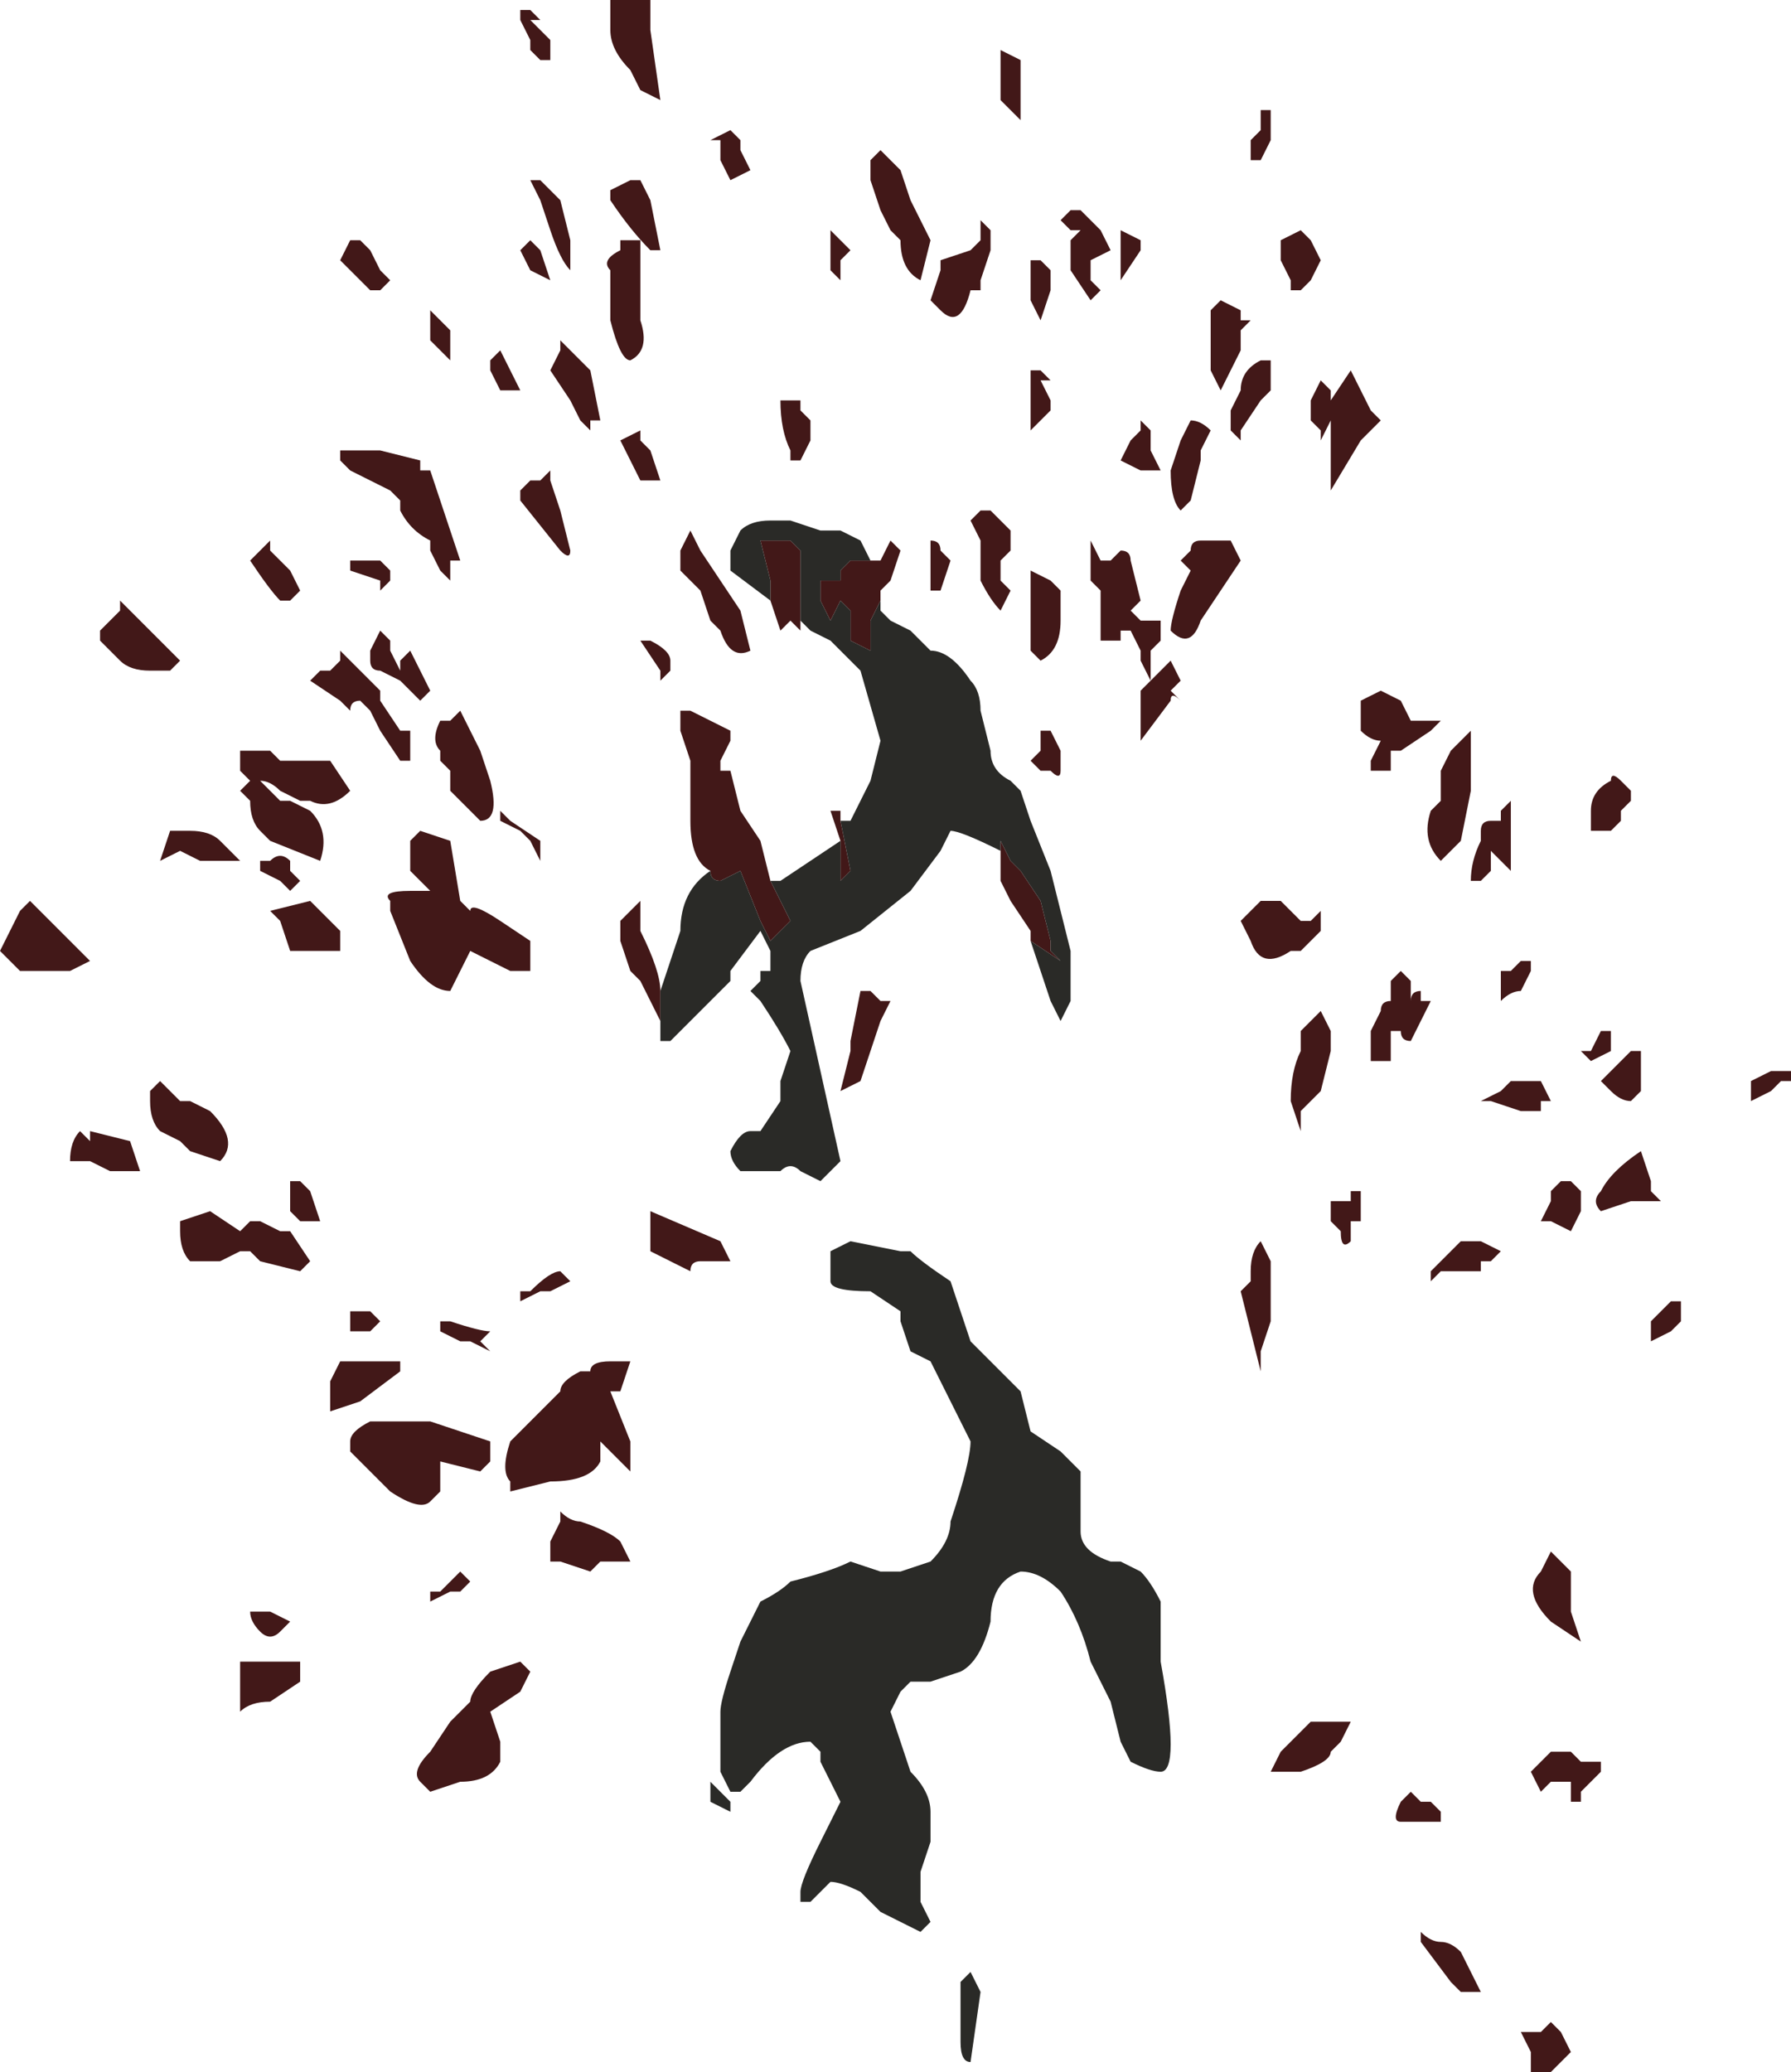 <?xml version="1.0" encoding="UTF-8" standalone="no"?>
<svg xmlns:xlink="http://www.w3.org/1999/xlink" height="10.35px" width="8.95px" xmlns="http://www.w3.org/2000/svg">
  <g transform="matrix(1.0, 0.0, 0.0, 1.0, -118.65, -17.2)">
    <path d="M120.5 18.45 L120.55 18.55 120.6 18.6 120.55 18.65 120.5 18.65 120.35 18.5 120.4 18.4 120.45 18.4 120.5 18.45 M121.3 17.25 L121.35 17.3 121.3 17.3 121.35 17.35 121.4 17.4 121.4 17.5 121.35 17.5 121.3 17.45 121.3 17.4 121.25 17.3 121.25 17.25 121.3 17.25 M121.45 18.2 L121.5 18.4 121.5 18.55 Q121.45 18.5 121.4 18.35 L121.35 18.2 121.3 18.1 121.35 18.1 121.4 18.15 121.45 18.2 M121.15 19.15 L121.1 19.05 121.1 19.0 121.15 18.95 121.2 19.05 121.25 19.15 121.2 19.15 121.15 19.15 M120.4 19.55 L120.35 19.5 120.35 19.45 120.4 19.45 120.45 19.45 120.55 19.45 120.75 19.5 120.75 19.55 120.8 19.55 120.85 19.7 120.95 20.0 120.9 20.0 120.9 20.1 120.9 20.1 120.85 20.05 120.8 19.95 120.8 19.9 Q120.7 19.85 120.65 19.75 L120.65 19.7 120.6 19.65 120.4 19.55 M121.3 18.55 L121.25 18.45 121.3 18.4 121.35 18.45 121.4 18.6 121.3 18.55 M121.45 18.9 L121.6 19.05 121.65 19.3 121.6 19.3 121.6 19.35 121.55 19.3 121.5 19.2 121.4 19.05 121.45 18.95 121.45 18.9 M120.85 18.8 L120.9 18.85 120.9 19.0 120.9 19.0 120.85 18.95 120.8 18.9 120.8 18.75 120.85 18.8 M121.3 19.6 L121.35 19.6 121.4 19.55 121.4 19.6 121.45 19.75 121.5 19.95 Q121.5 20.0 121.45 19.95 L121.25 19.7 121.25 19.65 121.3 19.6 M122.8 18.5 L122.8 18.35 122.9 18.45 122.85 18.5 122.85 18.6 122.8 18.55 122.8 18.5 M121.75 17.2 L121.9 17.2 121.9 17.35 121.95 17.7 121.85 17.65 121.8 17.55 Q121.7 17.45 121.7 17.35 L121.7 17.2 121.75 17.2 M123.2 18.2 L123.3 18.4 123.25 18.6 Q123.15 18.55 123.15 18.4 L123.1 18.35 123.05 18.25 123.0 18.1 123.0 18.0 123.05 17.95 123.15 18.05 123.2 18.2 M122.35 17.9 L122.35 17.95 122.4 18.05 122.3 18.1 122.25 18.0 122.25 17.9 122.2 17.9 122.3 17.85 122.35 17.9 M123.35 18.55 L123.35 18.5 123.5 18.45 123.55 18.4 123.55 18.3 123.6 18.35 123.6 18.45 123.55 18.6 123.55 18.65 123.5 18.65 Q123.45 18.85 123.35 18.75 L123.3 18.7 123.35 18.55 M121.85 18.1 L121.9 18.2 121.95 18.45 121.9 18.45 Q121.8 18.35 121.7 18.2 L121.7 18.15 121.8 18.1 121.85 18.1 121.85 18.1 M124.95 17.85 L124.95 17.75 125.0 17.75 125.0 17.8 125.0 17.9 124.95 18.0 124.9 18.0 124.9 17.9 124.95 17.85 M122.65 19.25 L122.7 19.3 122.7 19.4 122.65 19.5 122.6 19.5 122.6 19.45 Q122.55 19.35 122.55 19.2 L122.6 19.2 122.65 19.2 122.65 19.25 M121.85 19.35 L121.85 19.4 121.9 19.45 121.95 19.6 121.9 19.6 121.85 19.6 121.8 19.5 121.75 19.4 121.85 19.35 M121.75 18.45 L121.75 18.4 121.85 18.4 121.85 18.8 Q121.9 18.95 121.8 19.0 121.75 19.0 121.7 18.8 L121.7 18.55 Q121.65 18.5 121.75 18.45 M125.25 18.5 L125.2 18.6 125.15 18.65 125.1 18.65 125.1 18.6 125.05 18.5 125.05 18.4 125.15 18.35 125.2 18.4 125.25 18.5 M123.55 19.75 L123.6 19.75 123.7 19.85 123.7 19.95 123.65 20.0 123.65 20.1 123.7 20.15 123.65 20.25 Q123.6 20.2 123.55 20.1 L123.55 20.0 123.55 19.9 123.5 19.8 123.55 19.75 M123.8 19.15 L123.8 19.05 123.85 19.05 123.9 19.1 123.85 19.1 123.9 19.2 123.9 19.25 123.85 19.3 123.8 19.35 123.8 19.3 123.8 19.15 M124.35 18.4 L124.35 18.45 124.25 18.6 124.25 18.45 124.25 18.35 124.35 18.4 M123.85 18.5 L123.9 18.55 123.9 18.65 123.85 18.8 123.8 18.7 123.8 18.65 123.8 18.5 123.85 18.5 M124.0 18.5 L124.0 18.4 124.05 18.35 124.0 18.35 123.95 18.3 124.0 18.25 124.05 18.25 124.15 18.35 124.2 18.45 124.1 18.5 124.1 18.6 124.15 18.65 124.1 18.7 124.0 18.55 124.0 18.5 M123.75 17.55 L123.75 17.6 123.75 17.8 123.7 17.75 123.65 17.7 123.65 17.45 123.75 17.5 123.75 17.55 M124.4 19.45 L124.45 19.55 124.35 19.55 124.25 19.5 124.3 19.4 124.35 19.35 124.35 19.3 124.4 19.35 124.4 19.45 M124.5 19.55 L124.55 19.4 124.6 19.3 Q124.65 19.3 124.7 19.35 L124.65 19.45 124.65 19.5 124.6 19.7 124.55 19.75 Q124.5 19.7 124.5 19.55 M125.3 19.2 L125.4 19.05 125.45 19.15 125.5 19.25 125.55 19.3 125.45 19.4 125.3 19.65 125.3 19.5 125.3 19.3 125.25 19.4 125.25 19.35 125.2 19.3 125.2 19.2 125.25 19.1 125.3 19.15 125.3 19.2 M124.85 18.8 L124.9 18.8 124.85 18.85 124.85 18.95 124.75 19.15 124.7 19.05 124.7 18.75 124.75 18.7 124.85 18.75 124.85 18.8 M125.0 19.0 L125.0 19.1 125.0 19.15 124.95 19.2 124.85 19.35 124.85 19.4 124.8 19.35 124.8 19.25 124.85 19.15 Q124.85 19.05 124.95 19.0 124.95 19.0 125.0 19.0 M125.55 20.65 L125.65 20.7 125.7 20.8 125.8 20.8 125.85 20.8 125.8 20.85 125.65 20.95 125.6 20.95 125.6 21.05 125.55 21.05 125.5 21.05 125.5 21.0 125.55 20.9 Q125.5 20.9 125.45 20.85 L125.45 20.7 125.55 20.65 M126.0 20.85 L126.0 21.15 125.95 21.4 125.85 21.5 Q125.75 21.4 125.8 21.25 L125.85 21.2 125.85 21.05 125.9 20.95 126.0 20.85 M126.1 21.3 L126.15 21.3 126.15 21.25 126.2 21.2 126.2 21.4 126.2 21.55 126.1 21.45 Q126.1 21.45 126.1 21.55 L126.05 21.6 Q126.05 21.6 126.0 21.6 126.0 21.5 126.05 21.4 L126.05 21.35 Q126.05 21.3 126.1 21.3 M125.65 22.05 L125.7 22.1 125.7 22.2 Q125.7 22.15 125.75 22.15 L125.75 22.2 125.8 22.2 125.75 22.3 125.7 22.4 Q125.65 22.4 125.65 22.35 L125.6 22.35 125.6 22.5 Q125.55 22.5 125.5 22.5 L125.5 22.35 125.55 22.25 Q125.55 22.2 125.6 22.2 L125.6 22.1 125.65 22.05 M127.4 22.6 L127.5 22.55 127.55 22.55 127.6 22.55 127.6 22.6 127.55 22.6 127.5 22.65 127.4 22.7 127.4 22.6 M126.7 21.1 Q126.7 21.05 126.75 21.1 L126.8 21.15 126.8 21.2 126.75 21.25 126.75 21.3 126.7 21.35 126.6 21.35 126.6 21.25 Q126.6 21.15 126.7 21.1 M126.15 22.2 L126.15 22.05 126.2 22.05 126.25 22.0 Q126.25 21.95 126.25 22.0 L126.3 22.0 126.3 22.05 126.25 22.15 Q126.2 22.15 126.15 22.2 M126.85 22.55 L126.85 22.65 126.8 22.7 Q126.75 22.7 126.7 22.65 L126.65 22.6 126.7 22.55 126.75 22.5 126.8 22.45 Q126.8 22.45 126.85 22.45 L126.85 22.55 M126.7 22.3 L126.7 22.45 126.6 22.5 126.55 22.45 126.6 22.45 126.65 22.35 126.7 22.35 126.7 22.3 M126.95 23.2 L126.9 23.2 126.8 23.2 126.65 23.25 Q126.6 23.2 126.65 23.15 126.7 23.05 126.85 22.95 L126.9 23.1 126.9 23.15 126.95 23.2 M126.05 22.7 L126.15 22.65 126.2 22.6 126.35 22.6 126.4 22.7 126.35 22.7 126.35 22.75 126.3 22.75 126.25 22.75 126.1 22.7 126.05 22.7 M125.95 23.4 L126.05 23.4 126.15 23.45 126.1 23.5 126.05 23.5 126.05 23.55 126.0 23.55 125.85 23.55 125.8 23.6 125.8 23.55 125.85 23.5 125.95 23.4 M126.45 23.1 L126.5 23.1 126.55 23.15 126.55 23.25 126.5 23.35 126.4 23.3 126.35 23.3 126.4 23.2 126.4 23.15 126.45 23.1 M124.6 19.95 Q124.6 19.9 124.65 19.9 L124.7 19.9 124.75 19.9 124.8 19.9 124.85 20.0 124.75 20.15 124.65 20.3 Q124.6 20.45 124.5 20.35 124.5 20.3 124.55 20.15 L124.6 20.05 124.55 20.0 124.6 19.95 M127.0 23.7 L127.05 23.7 127.05 23.8 127.0 23.85 Q127.0 23.9 127.0 23.85 L126.9 23.9 126.9 23.8 126.95 23.75 127.0 23.7 M124.1 19.95 L124.1 19.9 124.15 20.0 124.2 20.0 124.25 19.95 Q124.3 19.95 124.3 20.0 L124.35 20.2 124.3 20.25 124.35 20.3 124.45 20.3 124.45 20.4 124.4 20.45 124.4 20.6 124.45 20.55 124.5 20.5 124.55 20.6 124.5 20.65 124.55 20.7 Q124.5 20.65 124.5 20.7 L124.35 20.9 124.35 20.65 124.4 20.6 124.35 20.5 124.35 20.45 124.3 20.35 124.25 20.35 124.25 20.4 124.2 20.4 124.15 20.4 124.15 20.2 124.15 20.15 124.1 20.1 124.1 19.95 M123.9 20.1 L123.95 20.15 123.95 20.3 Q123.95 20.45 123.85 20.5 L123.8 20.45 123.8 20.05 123.9 20.1 M123.05 20.2 L123.0 20.3 123.0 20.45 122.9 20.4 122.9 20.25 122.85 20.2 122.8 20.3 122.75 20.2 122.75 20.1 122.85 20.1 122.85 20.05 122.9 20.0 123.0 20.0 123.05 20.0 123.1 19.9 123.1 19.9 123.15 19.95 123.1 20.1 123.05 20.15 123.05 20.2 M122.5 20.2 L122.5 20.1 122.45 19.9 122.6 19.9 122.65 19.95 122.65 20.15 122.65 20.3 122.65 20.35 122.6 20.3 122.55 20.35 122.5 20.2 M122.85 21.3 L122.9 21.55 122.85 21.6 122.85 21.4 122.8 21.25 122.85 21.25 122.85 21.3 M122.5 21.6 L122.6 21.8 122.5 21.9 122.45 21.8 122.35 21.55 122.25 21.6 Q122.2 21.6 122.2 21.55 122.1 21.5 122.1 21.3 L122.1 21.0 122.05 20.85 122.05 20.75 122.1 20.75 122.3 20.85 122.3 20.9 122.25 21.0 122.25 21.05 122.3 21.05 122.35 21.25 122.45 21.4 122.5 21.6 M121.95 22.15 L121.95 22.3 121.85 22.1 121.8 22.05 121.75 21.9 121.75 21.8 121.8 21.75 121.85 21.7 121.85 21.85 Q121.95 22.05 121.95 22.15 M123.65 21.45 L123.65 21.4 123.7 21.5 123.75 21.55 123.85 21.7 123.9 21.9 123.9 21.95 123.95 22.0 123.8 21.9 123.8 21.85 123.7 21.7 123.65 21.6 123.65 21.45 M123.85 20.95 L123.85 20.85 123.9 20.85 123.95 20.95 123.95 21.05 Q123.95 21.1 123.9 21.05 L123.85 21.05 123.8 21.0 123.85 20.95 M124.9 21.9 L124.85 21.8 Q124.9 21.75 124.95 21.7 L125.05 21.7 125.15 21.8 125.2 21.8 125.25 21.75 125.25 21.85 125.15 21.95 125.1 21.95 Q124.95 22.05 124.9 21.9 M125.25 22.25 L125.3 22.35 125.3 22.45 125.25 22.65 125.15 22.75 125.15 22.85 125.1 22.7 Q125.1 22.55 125.15 22.45 L125.15 22.35 125.25 22.25 M123.3 20.0 L123.3 19.9 Q123.35 19.9 123.35 19.95 L123.4 20.0 123.35 20.15 123.3 20.15 123.3 20.0 M122.25 20.1 L122.35 20.25 122.4 20.45 Q122.3 20.5 122.25 20.35 L122.2 20.3 122.15 20.15 122.05 20.05 122.05 19.95 122.1 19.85 122.15 19.95 122.25 20.1 M121.9 20.4 Q122.0 20.45 122.0 20.5 L122.0 20.55 121.95 20.6 121.95 20.55 121.85 20.4 121.9 20.4 M122.95 22.15 L123.0 22.15 123.05 22.2 123.1 22.2 123.05 22.3 122.95 22.6 122.85 22.65 122.9 22.45 122.9 22.4 122.95 22.15 M121.9 23.25 L122.25 23.4 122.3 23.5 122.15 23.5 Q122.1 23.5 122.1 23.55 L121.9 23.45 121.9 23.3 121.9 23.25 M121.8 24.0 L121.75 24.15 121.7 24.15 121.8 24.4 121.8 24.55 121.65 24.4 121.6 24.35 121.65 24.4 121.65 24.5 Q121.6 24.6 121.4 24.6 L121.2 24.65 121.2 24.6 Q121.15 24.55 121.2 24.4 L121.35 24.25 121.45 24.15 Q121.45 24.1 121.55 24.05 L121.6 24.05 Q121.6 24.0 121.7 24.0 L121.8 24.0 M125.0 23.5 L125.0 23.6 125.0 23.8 124.95 23.95 124.95 24.05 124.9 23.85 124.85 23.65 124.9 23.6 124.9 23.55 Q124.9 23.45 124.95 23.4 L125.0 23.5 M125.45 23.15 L125.45 23.3 125.4 23.3 125.4 23.4 Q125.35 23.45 125.35 23.35 L125.3 23.3 125.3 23.2 125.4 23.2 125.4 23.15 125.45 23.15 M125.25 25.8 L125.4 25.8 125.35 25.9 125.3 25.95 Q125.3 26.0 125.15 26.05 L125.05 26.05 125.0 26.05 125.05 25.95 125.2 25.8 125.25 25.8 M121.6 25.05 L121.45 25.0 121.4 25.0 121.4 24.9 121.45 24.8 121.45 24.75 Q121.5 24.8 121.55 24.8 121.7 24.85 121.75 24.9 L121.8 25.0 121.65 25.0 121.6 25.05 M126.4 25.95 L126.5 25.95 126.55 26.0 Q126.55 26.05 126.55 26.0 L126.6 26.0 126.65 26.0 126.65 26.05 126.55 26.15 126.55 26.2 126.5 26.2 126.5 26.1 126.4 26.1 126.35 26.15 126.3 26.05 126.4 25.95 M126.4 25.3 Q126.25 25.15 126.35 25.05 L126.4 24.95 126.5 25.05 126.5 25.25 126.55 25.4 126.6 25.4 126.55 25.4 126.4 25.3 M125.85 26.3 L125.75 26.3 125.65 26.3 Q125.6 26.3 125.65 26.2 L125.7 26.15 125.75 26.2 Q125.8 26.2 125.8 26.2 L125.85 26.25 125.85 26.3 M125.75 26.85 Q125.8 26.9 125.85 26.9 125.9 26.9 125.95 26.95 L126.0 27.05 126.05 27.15 125.95 27.15 125.9 27.1 125.75 26.9 125.75 26.85 M126.45 27.35 L126.5 27.45 126.45 27.5 126.4 27.55 126.3 27.55 126.3 27.45 126.25 27.35 126.35 27.35 126.4 27.3 126.45 27.35 M120.55 20.35 L120.6 20.4 120.6 20.45 120.65 20.55 120.65 20.5 120.7 20.45 120.75 20.55 120.8 20.65 120.75 20.7 120.7 20.65 120.65 20.6 120.55 20.55 Q120.5 20.55 120.5 20.5 L120.5 20.45 120.55 20.35 M120.55 20.0 L120.6 20.05 120.6 20.1 120.55 20.15 120.55 20.1 120.4 20.05 120.4 20.0 120.45 20.0 120.55 20.0 M120.55 20.65 L120.55 20.7 120.65 20.85 120.7 20.85 120.7 21.0 120.65 21.0 120.55 20.85 120.5 20.75 120.45 20.7 Q120.4 20.7 120.4 20.75 L120.35 20.7 120.2 20.6 120.25 20.55 120.3 20.55 120.35 20.5 120.35 20.45 120.45 20.55 120.5 20.6 120.55 20.65 M119.55 20.5 L119.5 20.55 119.4 20.55 Q119.3 20.55 119.25 20.5 L119.15 20.4 119.15 20.35 119.25 20.25 119.25 20.2 119.35 20.3 119.55 20.5 M120.0 19.95 L120.05 20.0 120.1 20.05 120.15 20.15 120.1 20.2 120.05 20.2 Q120.0 20.15 119.9 20.0 L119.95 19.95 120.0 19.9 120.0 19.95 M120.85 20.8 L120.9 20.8 120.95 20.75 121.05 20.95 121.1 21.1 Q121.15 21.3 121.05 21.3 L120.9 21.15 120.9 21.05 120.85 21.0 120.85 20.95 Q120.8 20.9 120.85 20.8 M119.95 20.95 L120.0 20.95 120.05 21.0 120.1 21.0 120.3 21.0 120.4 21.15 Q120.3 21.25 120.2 21.2 L120.15 21.2 120.05 21.15 Q120.0 21.1 119.95 21.1 L120.05 21.2 120.1 21.2 120.2 21.25 Q120.3 21.35 120.25 21.5 L120.0 21.4 119.95 21.35 Q119.9 21.3 119.9 21.2 L119.85 21.15 119.9 21.1 119.85 21.05 119.85 20.95 119.95 20.95 M120.1 21.5 L120.1 21.55 120.15 21.6 120.1 21.65 120.05 21.6 119.95 21.55 119.95 21.5 120.0 21.5 Q120.05 21.45 120.1 21.5 M119.55 21.45 L119.45 21.5 119.5 21.35 Q119.5 21.35 119.55 21.35 L119.6 21.35 Q119.7 21.35 119.75 21.4 L119.85 21.5 119.8 21.5 119.65 21.5 119.55 21.45 M120.35 21.9 L120.35 21.95 120.3 21.95 120.2 21.95 120.1 21.95 120.05 21.8 120.0 21.75 120.2 21.7 120.35 21.85 120.35 21.9 M121.15 21.25 L121.2 21.3 121.35 21.4 121.35 21.5 121.3 21.4 121.25 21.35 121.15 21.3 121.15 21.25 M120.75 21.35 L120.9 21.4 120.95 21.7 121.0 21.75 Q121.0 21.7 121.15 21.8 121.15 21.8 121.3 21.9 L121.3 22.05 121.2 22.05 121.0 21.95 120.95 22.05 120.9 22.15 Q120.8 22.15 120.7 22.0 L120.6 21.75 120.6 21.7 Q120.55 21.65 120.7 21.65 L120.8 21.65 120.7 21.55 120.7 21.4 120.75 21.35 M118.65 21.95 L118.7 21.85 118.75 21.75 118.8 21.7 118.9 21.8 119.1 22.0 119.0 22.05 118.95 22.05 118.75 22.05 118.65 21.95 M119.1 22.9 Q119.1 22.85 119.1 22.85 L119.3 22.9 119.35 23.05 119.3 23.05 119.2 23.05 119.1 23.0 119.0 23.0 Q119.0 22.9 119.05 22.85 L119.1 22.9 M120.4 23.75 L120.5 23.75 120.55 23.8 120.5 23.85 120.45 23.85 120.4 23.85 Q120.4 23.8 120.4 23.75 M120.35 24.0 L120.45 24.0 120.5 24.0 120.65 24.0 120.65 24.05 120.45 24.2 120.3 24.25 120.3 24.1 120.35 24.0 M120.1 23.1 L120.15 23.1 120.2 23.15 120.25 23.3 120.15 23.3 120.1 23.25 120.1 23.1 M119.55 23.35 L119.55 23.3 119.7 23.25 119.85 23.35 119.9 23.3 119.95 23.3 120.05 23.35 120.1 23.35 120.2 23.5 120.15 23.55 119.95 23.5 119.9 23.45 119.85 23.45 119.75 23.5 119.6 23.5 Q119.55 23.45 119.55 23.35 M119.4 22.7 L119.4 22.65 119.45 22.6 119.55 22.7 119.6 22.7 119.7 22.75 Q119.85 22.9 119.75 23.0 L119.6 22.95 119.55 22.9 119.45 22.85 Q119.4 22.8 119.4 22.7 M120.4 24.4 Q120.4 24.35 120.5 24.3 L120.65 24.3 120.8 24.3 121.1 24.4 121.1 24.5 121.05 24.55 120.85 24.5 120.85 24.65 120.8 24.7 Q120.75 24.75 120.6 24.65 L120.4 24.45 120.4 24.4 M120.8 25.15 L120.85 25.15 120.95 25.05 121.0 25.1 120.95 25.15 120.9 25.15 120.8 25.2 120.8 25.15 M121.4 23.65 L121.35 23.65 121.25 23.7 121.25 23.65 121.3 23.65 Q121.4 23.55 121.45 23.55 L121.5 23.6 121.4 23.65 M121.1 23.85 L121.05 23.9 121.1 23.95 121.0 23.9 120.95 23.9 120.85 23.85 120.85 23.8 120.9 23.8 Q121.05 23.85 121.1 23.85 M120.9 25.8 L121.0 25.7 Q121.0 25.65 121.1 25.55 L121.25 25.5 121.3 25.55 121.25 25.65 121.1 25.75 121.15 25.9 121.15 26.0 Q121.1 26.1 120.95 26.1 L120.8 26.15 120.75 26.1 Q120.7 26.05 120.8 25.95 L120.9 25.8 M119.85 25.75 L119.85 25.5 119.95 25.5 120.0 25.5 120.15 25.5 120.15 25.6 120.0 25.7 Q119.9 25.7 119.85 25.75 M120.0 25.25 L120.1 25.3 120.05 25.35 Q120.0 25.4 119.95 25.35 119.9 25.3 119.9 25.25 L120.0 25.25" fill="#421818" fill-rule="evenodd" stroke="none"/>
    <path d="M123.05 20.2 L123.05 20.25 123.1 20.3 123.2 20.35 123.25 20.4 123.3 20.45 Q123.4 20.45 123.5 20.6 123.55 20.65 123.55 20.75 L123.6 20.95 Q123.6 21.05 123.7 21.1 L123.75 21.15 123.8 21.3 123.9 21.55 124.0 21.95 124.0 22.2 123.95 22.3 123.9 22.2 123.85 22.05 123.8 21.9 123.8 21.85 123.8 21.9 123.95 22.0 123.9 21.95 123.9 21.9 123.85 21.7 123.75 21.55 123.7 21.5 123.65 21.4 123.65 21.45 Q123.45 21.35 123.4 21.35 L123.35 21.45 123.2 21.65 122.95 21.85 Q122.95 21.85 122.7 21.95 122.65 22.0 122.65 22.1 L122.75 22.55 122.85 23.0 122.8 23.05 122.75 23.1 122.65 23.05 Q122.6 23.0 122.55 23.05 L122.35 23.05 Q122.3 23.0 122.3 22.95 122.35 22.85 122.4 22.85 L122.45 22.85 122.55 22.7 122.55 22.6 122.6 22.45 Q122.55 22.35 122.45 22.2 L122.4 22.15 122.45 22.1 122.45 22.05 122.5 22.05 122.5 21.95 122.45 21.85 122.3 22.05 122.3 22.1 122.2 22.2 122.0 22.4 121.95 22.4 121.95 22.3 121.95 22.15 122.05 21.85 Q122.05 21.65 122.2 21.55 122.2 21.6 122.25 21.6 L122.35 21.55 122.45 21.8 122.5 21.9 122.6 21.8 122.5 21.6 122.55 21.6 122.7 21.5 122.85 21.4 122.85 21.6 122.9 21.55 122.85 21.3 122.9 21.3 123.0 21.1 123.05 20.9 122.95 20.55 122.8 20.4 122.7 20.35 122.65 20.3 122.65 20.15 122.65 19.95 122.6 19.9 122.45 19.9 122.5 20.1 122.5 20.2 122.3 20.05 122.3 19.95 122.35 19.85 Q122.4 19.8 122.5 19.8 L122.6 19.8 122.75 19.85 122.85 19.85 122.95 19.9 123.0 20.0 122.9 20.0 122.85 20.05 122.85 20.1 122.75 20.1 122.75 20.2 122.8 20.3 122.85 20.2 122.9 20.25 122.9 20.4 123.0 20.45 123.0 20.3 123.05 20.2 M122.9 23.4 L123.15 23.45 123.2 23.45 Q123.25 23.5 123.4 23.6 L123.45 23.75 123.5 23.9 123.6 24.0 123.65 24.05 123.75 24.15 123.8 24.35 123.95 24.45 124.05 24.55 124.05 24.85 Q124.05 24.95 124.2 25.0 L124.25 25.0 124.35 25.05 Q124.4 25.1 124.45 25.2 L124.45 25.5 Q124.55 26.05 124.45 26.05 124.4 26.05 124.3 26.0 L124.25 25.9 124.2 25.7 124.1 25.5 Q124.05 25.3 123.95 25.15 123.85 25.05 123.75 25.05 123.6 25.1 123.6 25.3 123.55 25.5 123.45 25.55 L123.3 25.6 123.2 25.6 123.15 25.65 123.1 25.75 123.2 26.05 Q123.3 26.15 123.3 26.25 L123.3 26.4 123.25 26.55 123.25 26.7 123.3 26.8 123.25 26.85 123.05 26.75 122.95 26.65 Q122.85 26.6 122.8 26.6 L122.75 26.65 122.7 26.7 122.65 26.7 122.65 26.65 Q122.65 26.6 122.75 26.4 L122.85 26.2 122.75 26.0 122.75 25.95 122.7 25.9 Q122.55 25.9 122.4 26.1 L122.35 26.15 122.3 26.15 122.25 26.05 122.25 25.8 122.25 25.75 Q122.25 25.7 122.3 25.55 L122.35 25.4 Q122.4 25.3 122.45 25.2 122.55 25.15 122.6 25.1 122.8 25.05 122.9 25.0 L123.05 25.05 123.15 25.05 123.3 25.0 Q123.4 24.9 123.4 24.8 123.5 24.5 123.5 24.4 L123.4 24.2 123.3 24.0 123.2 23.95 123.15 23.8 123.15 23.75 123.0 23.65 Q122.8 23.65 122.8 23.6 122.8 23.5 122.8 23.45 L122.9 23.4 M122.3 26.25 L122.2 26.2 122.2 26.1 122.3 26.2 122.3 26.25 M123.5 27.05 L123.55 27.15 123.5 27.5 Q123.45 27.5 123.45 27.4 L123.45 27.1 123.5 27.05" fill="#2a2a27" fill-rule="evenodd" stroke="none"/>
  </g>
</svg>
